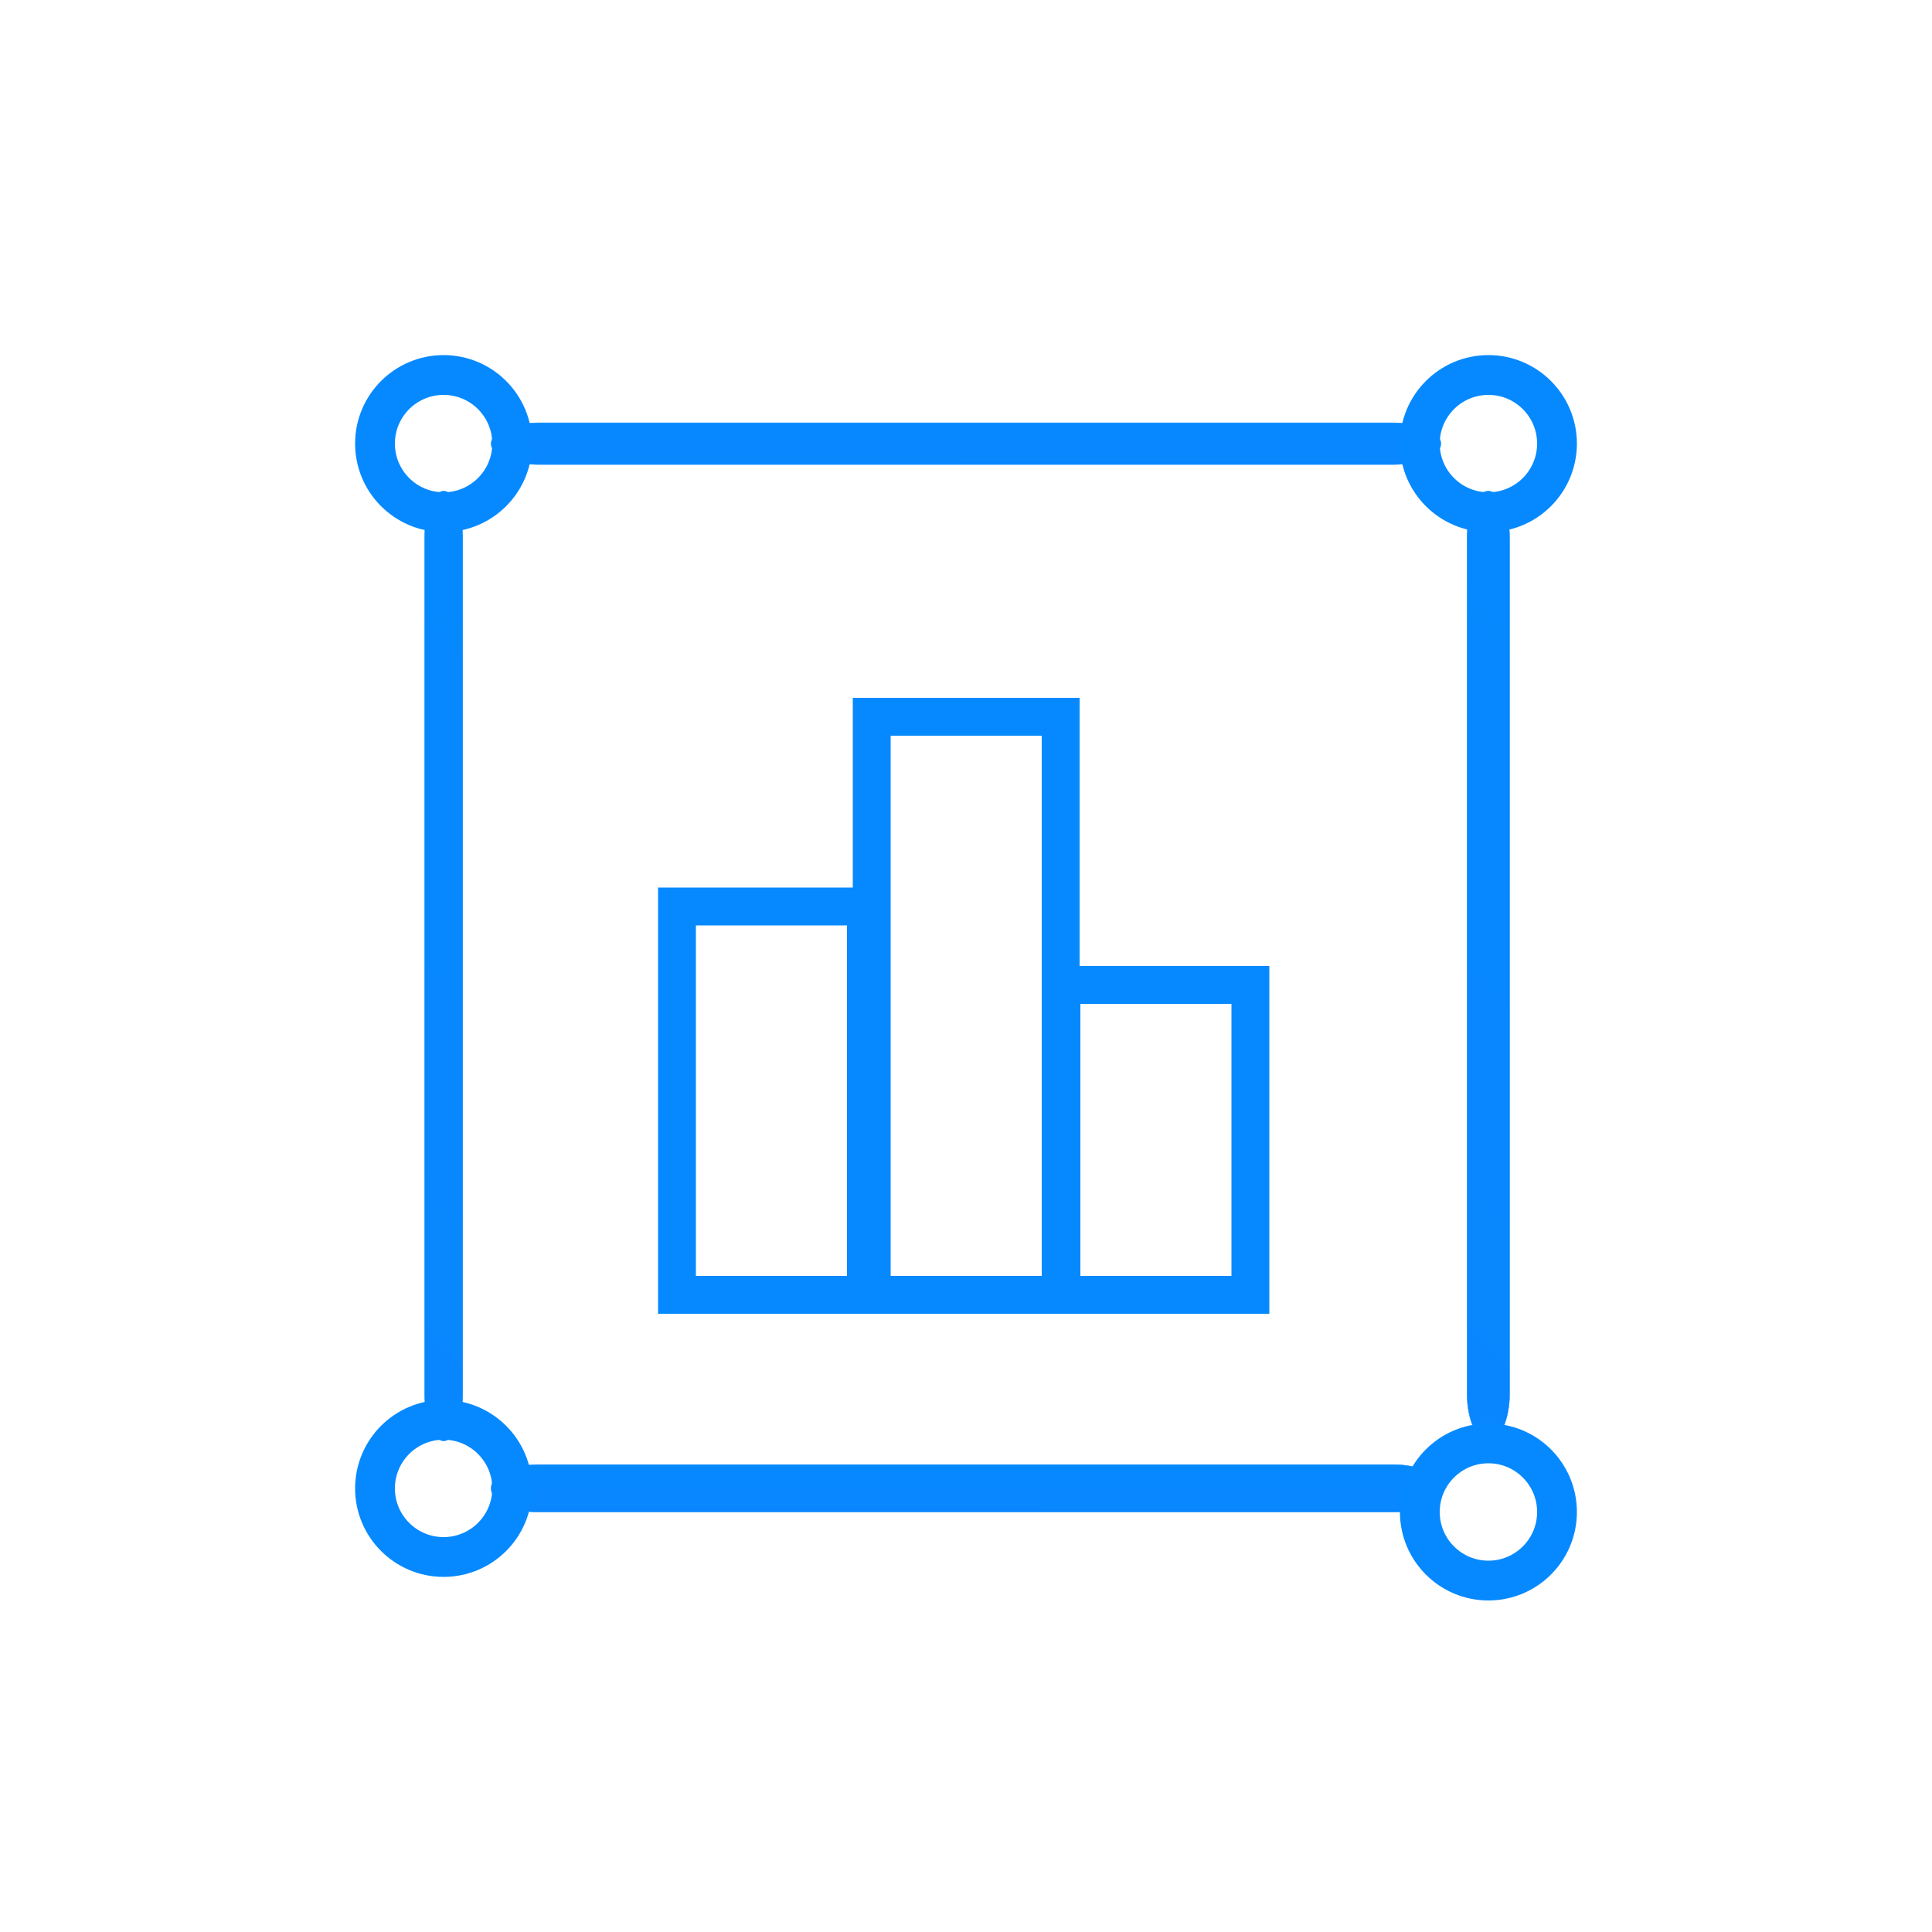 <svg xmlns="http://www.w3.org/2000/svg" xmlns:xlink="http://www.w3.org/1999/xlink" width="5000" height="5000" viewBox="0 0 5000 5000">
  <rect x="0" y="0" width="5000" height="5000" fill="#333333" stroke="none"/>
  <defs>
    <linearGradient id="linear-gradient" x1="1.114" x2="0" y2="24.723" gradientUnits="objectBoundingBox">
      <stop offset="0" stop-color="#0689fe"/>
      <stop offset="1" stop-color="#5746ee"/>
    </linearGradient>
    <clipPath id="clip-ERP">
      <rect width="5000" height="5000"/>
    </clipPath>
  </defs>
  <g id="ERP" clip-path="url(#clip-ERP)">
    <rect width="5000" height="5000" fill="#fff"/>
    <g id="Group_9" data-name="Group 9">
      <g id="noun_ERP_4296614" transform="translate(2890 1953)">
        <g id="Group_2" data-name="Group 2" transform="translate(-2110.457 -1173.457)">
          <path id="Path_10" data-name="Path 10" d="M2340.906,111.93H128.89C61.03,111.93,6,87.764,6,57.965S61.03,4,128.89,4H2340.906c67.921,0,122.89,24.165,122.89,53.965S2408.827,111.93,2340.906,111.93Z" transform="translate(485.559 310.704)" stroke="#0689fe" stroke-width="1" fill="url(#linear-gradient)"/>
          <path id="Path_11" data-name="Path 11" d="M81.1,2463.8c-30.452,0-55.1-55.03-55.1-122.89V128.89C26,61.03,50.645,6,81.1,6s55.1,55.03,55.1,122.89V2340.906C136.192,2408.766,111.548,2463.8,81.1,2463.8Z" transform="translate(2991.148 485.559)" stroke="#0689fe" stroke-width="1" fill="url(#linear-gradient)"/>
          <path id="Path_12" data-name="Path 12" d="M2340.906,148.89H128.89C61.03,148.89,6,121.375,6,87.445S61.03,26,128.89,26H2340.906c67.921,0,122.89,27.515,122.89,61.445S2408.827,148.89,2340.906,148.89Z" transform="translate(485.559 2984.8)" stroke="#0689fe" stroke-width="1" fill="url(#linear-gradient)"/>
          <path id="Path_13" data-name="Path 13" d="M53.339,2463.8C26.094,2463.8,4,2408.766,4,2340.906V128.89C4,61.03,26.094,6,53.339,6s49.339,55.03,49.339,122.89V2340.906C102.678,2408.766,80.584,2463.8,53.339,2463.8Z" transform="translate(315.33 485.559)" stroke="#0689fe" stroke-width="1" fill="url(#linear-gradient)"/>
          <g id="Ellipse_6" data-name="Ellipse 6" transform="translate(139.457 139.457)" fill="none" stroke="#0689fe" stroke-width="103">
            <circle cx="229" cy="229" r="229" stroke="none"/>
            <circle cx="229" cy="229" r="177.5" fill="none"/>
          </g>
          <g id="Ellipse_7" data-name="Ellipse 7" transform="translate(139.457 2843.457)" fill="none" stroke="#0689fe" stroke-width="103">
            <circle cx="229" cy="229" r="229" stroke="none"/>
            <circle cx="229" cy="229" r="177.5" fill="none"/>
          </g>
          <g id="Ellipse_8" data-name="Ellipse 8" transform="translate(2843.457 2904.457)" fill="none" stroke="#0689fe" stroke-width="103">
            <circle cx="229" cy="229" r="229" stroke="none"/>
            <circle cx="229" cy="229" r="177.5" fill="none"/>
          </g>
          <g id="Ellipse_9" data-name="Ellipse 9" transform="translate(2843.457 139.457)" fill="none" stroke="#0689fe" stroke-width="103">
            <circle cx="229" cy="229" r="229" stroke="none"/>
            <circle cx="229" cy="229" r="177.5" fill="none"/>
          </g>
          <g id="Rectangle_9" data-name="Rectangle 9" transform="translate(923.457 1517.457)" fill="none" stroke="#0689fe" stroke-width="98">
            <rect width="587" height="1103" stroke="none"/>
            <rect x="49" y="49" width="489" height="1005" fill="none"/>
          </g>
          <g id="Rectangle_10" data-name="Rectangle 10" transform="translate(1427.457 1026.457)" fill="none" stroke="#0689fe" stroke-width="98">
            <rect width="587" height="1594" stroke="none"/>
            <rect x="49" y="49" width="489" height="1496" fill="none"/>
          </g>
          <g id="Rectangle_11" data-name="Rectangle 11" transform="translate(1918.457 1720.457)" fill="none" stroke="#0689fe" stroke-width="98">
            <rect width="587" height="900" stroke="none"/>
            <rect x="49" y="49" width="489" height="802" fill="none"/>
          </g>
        </g>
      </g>
    </g>
  </g>
</svg>
